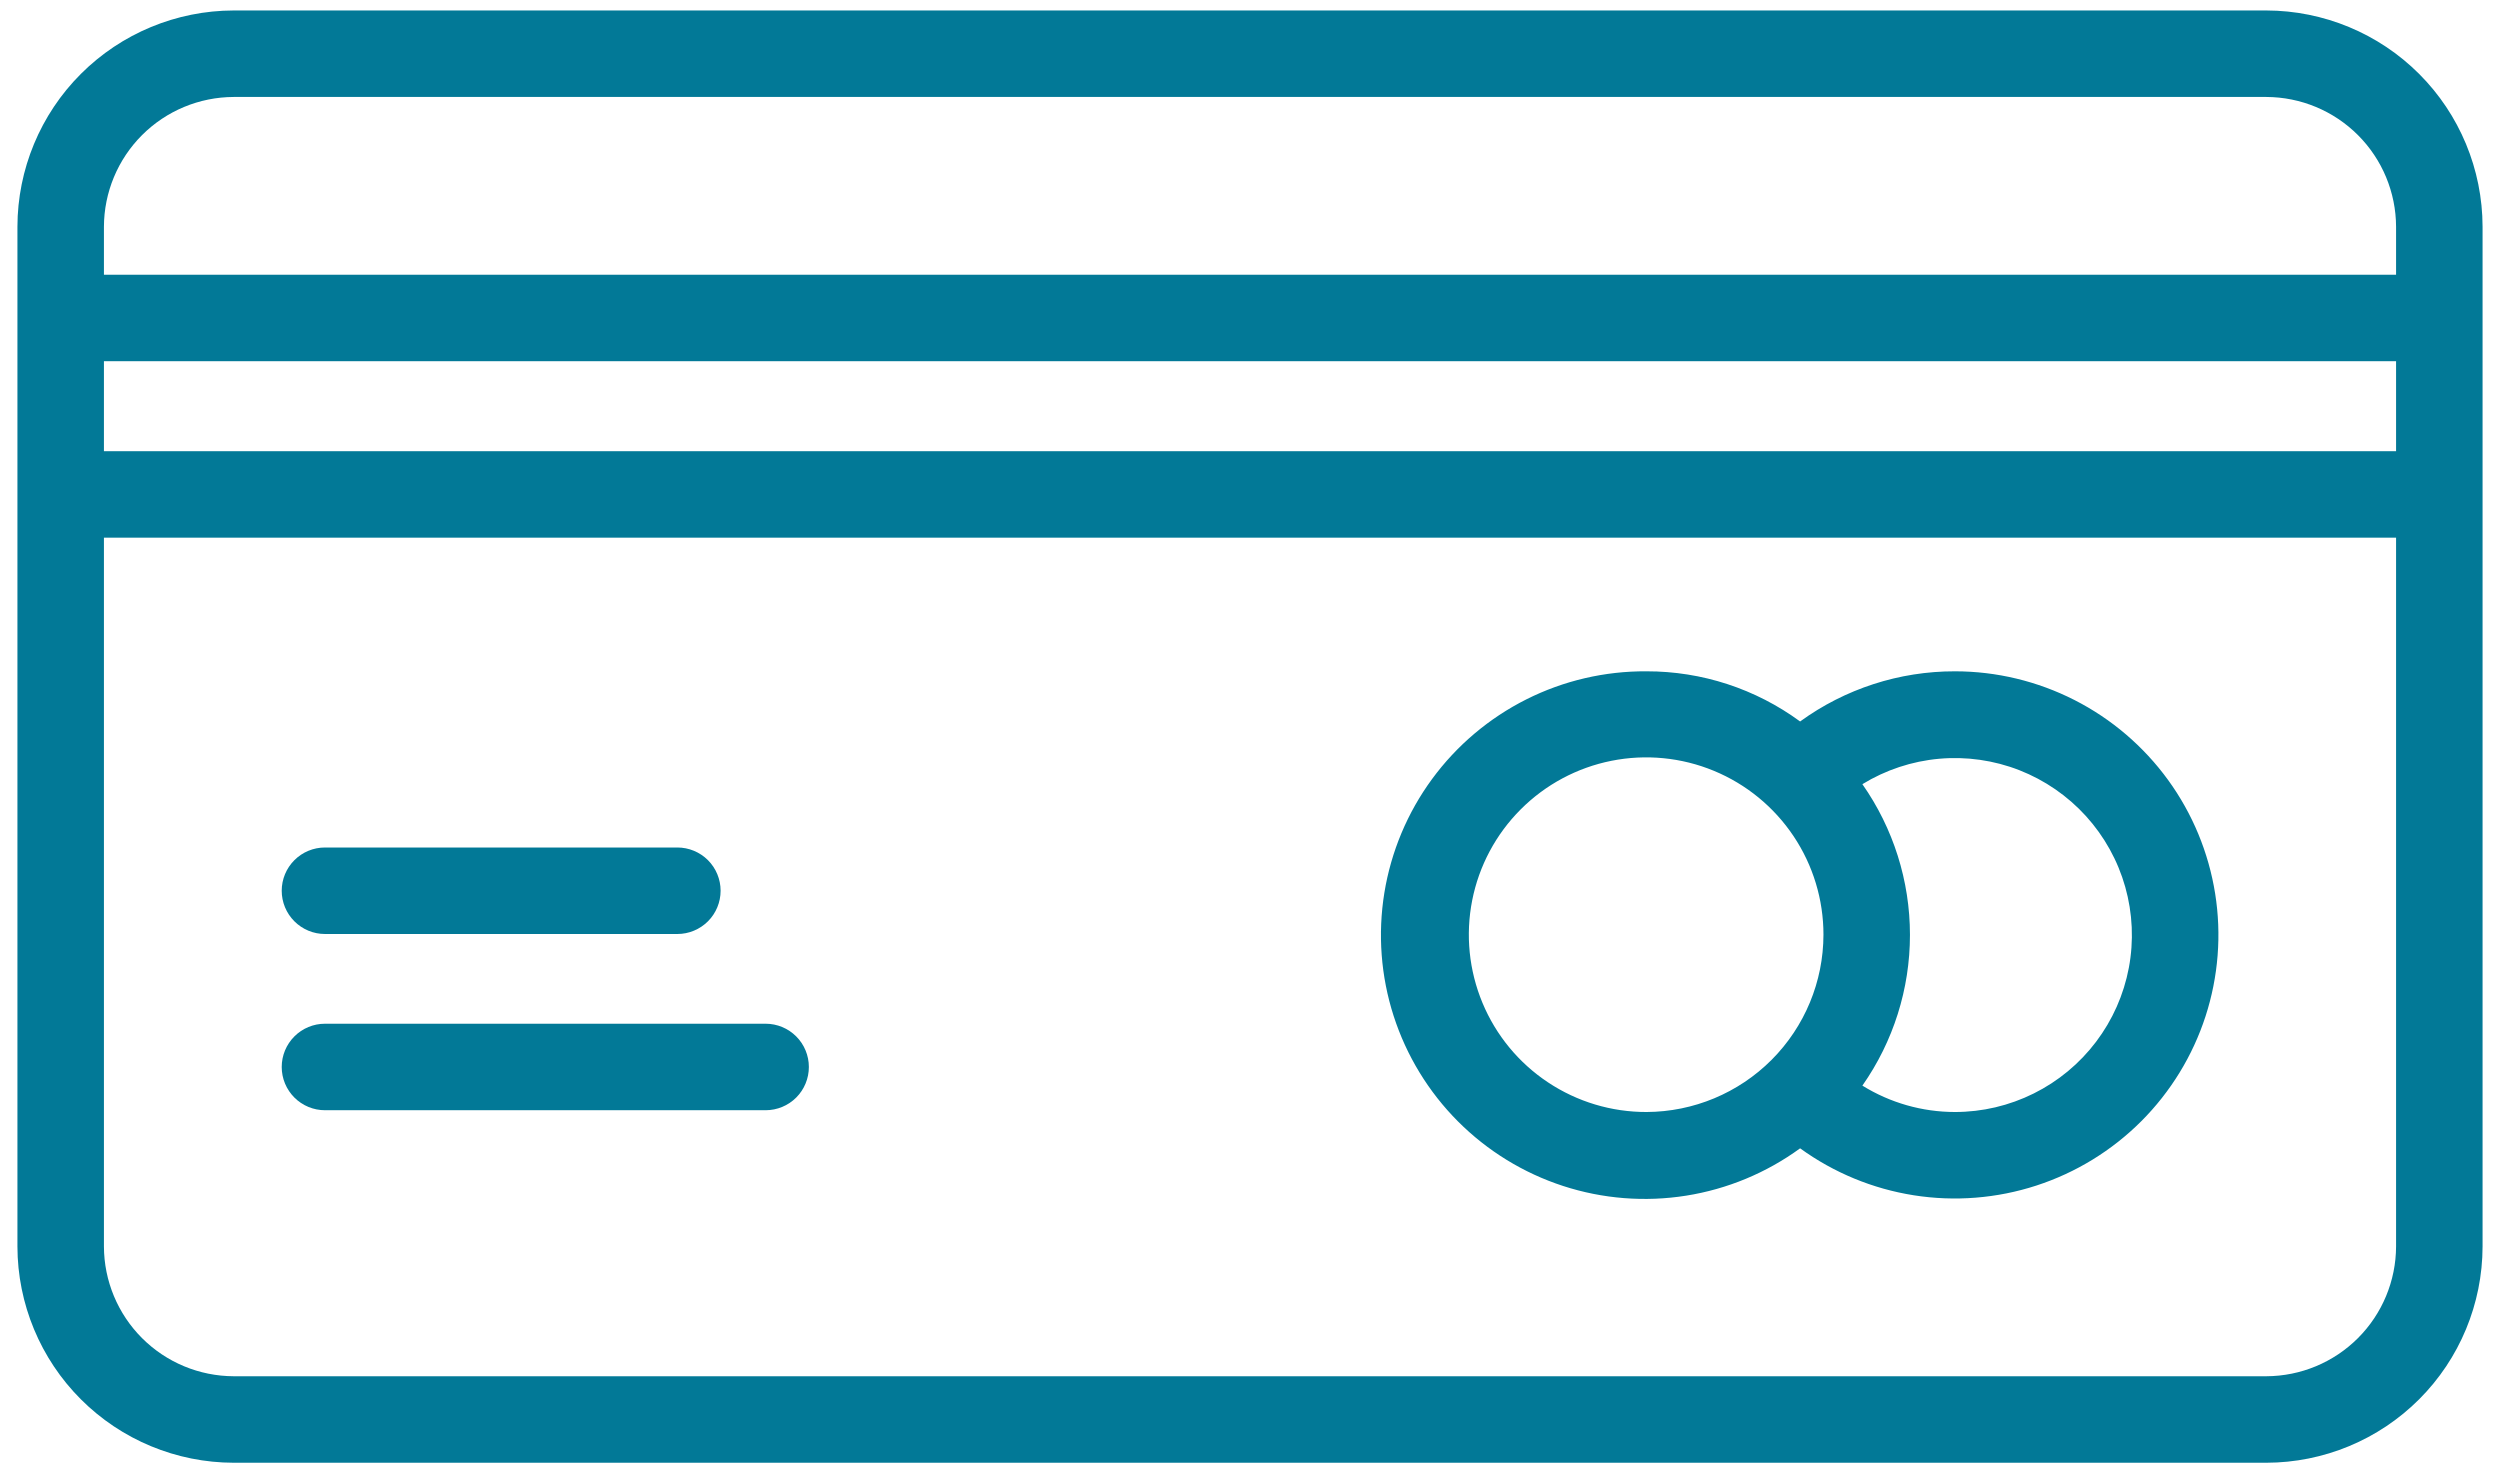 <svg width="112" height="66" viewBox="0 0 112 66" fill="none" xmlns="http://www.w3.org/2000/svg">
<path d="M101.531 0.469H10.469C7.901 0.474 5.439 1.496 3.623 3.311C1.807 5.127 0.785 7.589 0.781 10.157V55.843C0.785 58.411 1.807 60.873 3.623 62.689C5.439 64.505 7.901 65.527 10.469 65.531H101.531C104.099 65.527 106.561 64.505 108.377 62.689C110.193 60.873 111.215 58.411 111.219 55.843V10.157C111.215 7.589 110.193 5.127 108.377 3.311C106.561 1.496 104.099 0.474 101.531 0.469ZM107.344 55.843C107.339 57.383 106.725 58.859 105.636 59.948C104.547 61.037 103.071 61.651 101.531 61.656H10.469C8.929 61.651 7.453 61.037 6.364 59.948C5.275 58.859 4.661 57.383 4.656 55.843V24.088H107.344V55.843ZM107.344 20.213H4.656V16.183H107.344V20.213ZM107.344 12.308H4.656V10.157C4.661 8.617 5.275 7.141 6.364 6.052C7.453 4.963 8.929 4.349 10.469 4.344H101.531C103.071 4.349 104.547 4.963 105.636 6.052C106.725 7.141 107.339 8.617 107.344 10.157V12.308Z" fill="#027997"/>
<path d="M87.581 30.075C85.09 30.07 82.661 30.857 80.645 32.322C78.651 30.858 76.241 30.071 73.767 30.075C71.898 30.062 70.052 30.492 68.382 31.331C66.711 32.17 65.263 33.393 64.157 34.9C63.051 36.407 62.319 38.154 62.019 40C61.72 41.845 61.862 43.734 62.435 45.514C63.008 47.293 63.994 48.911 65.314 50.236C66.633 51.559 68.248 52.552 70.025 53.131C71.802 53.71 73.692 53.859 75.538 53.566C77.384 53.273 79.134 52.546 80.645 51.445C82.153 52.538 83.899 53.259 85.739 53.549C87.579 53.839 89.462 53.689 91.233 53.112C93.004 52.535 94.614 51.547 95.93 50.23C97.246 48.912 98.233 47.301 98.808 45.529C99.383 43.757 99.531 41.875 99.239 40.035C98.947 38.195 98.225 36.45 97.13 34.943C96.035 33.436 94.599 32.209 92.94 31.363C91.28 30.517 89.444 30.075 87.581 30.075ZM73.767 49.818C72.195 49.822 70.657 49.359 69.348 48.488C68.039 47.618 67.018 46.379 66.414 44.927C65.81 43.476 65.65 41.878 65.954 40.336C66.258 38.794 67.013 37.377 68.124 36.264C69.234 35.151 70.649 34.392 72.191 34.084C73.732 33.776 75.33 33.932 76.783 34.533C78.236 35.134 79.477 36.152 80.351 37.459C81.225 38.765 81.691 40.302 81.691 41.874C81.688 43.976 80.853 45.992 79.368 47.481C77.883 48.969 75.869 49.809 73.767 49.818ZM87.581 49.818C86.116 49.817 84.68 49.407 83.435 48.636C84.822 46.657 85.566 44.3 85.566 41.884C85.566 39.467 84.822 37.11 83.435 35.131C84.479 34.491 85.658 34.101 86.878 33.992C88.098 33.884 89.327 34.059 90.468 34.505C91.608 34.952 92.63 35.656 93.453 36.563C94.276 37.471 94.878 38.556 95.211 39.735C95.543 40.914 95.599 42.154 95.372 43.358C95.145 44.562 94.642 45.697 93.903 46.673C93.164 47.65 92.208 48.443 91.111 48.988C90.014 49.534 88.806 49.818 87.581 49.818Z" fill="#027997"/>
<path d="M14.559 41.843H30.346C30.859 41.843 31.352 41.639 31.716 41.275C32.079 40.912 32.283 40.419 32.283 39.905C32.283 39.391 32.079 38.899 31.716 38.535C31.352 38.172 30.859 37.968 30.346 37.968H14.559C14.045 37.968 13.552 38.172 13.189 38.535C12.825 38.899 12.621 39.391 12.621 39.905C12.621 40.419 12.825 40.912 13.189 41.275C13.552 41.639 14.045 41.843 14.559 41.843Z" fill="#027997"/>
<path d="M34.3 45.863H14.559C14.045 45.863 13.552 46.067 13.189 46.431C12.825 46.794 12.621 47.287 12.621 47.801C12.621 48.315 12.825 48.807 13.189 49.171C13.552 49.534 14.045 49.738 14.559 49.738H34.3C34.814 49.738 35.307 49.534 35.67 49.171C36.033 48.807 36.237 48.315 36.237 47.801C36.237 47.287 36.033 46.794 35.67 46.431C35.307 46.067 34.814 45.863 34.3 45.863Z" fill="#027997"/>
</svg>
